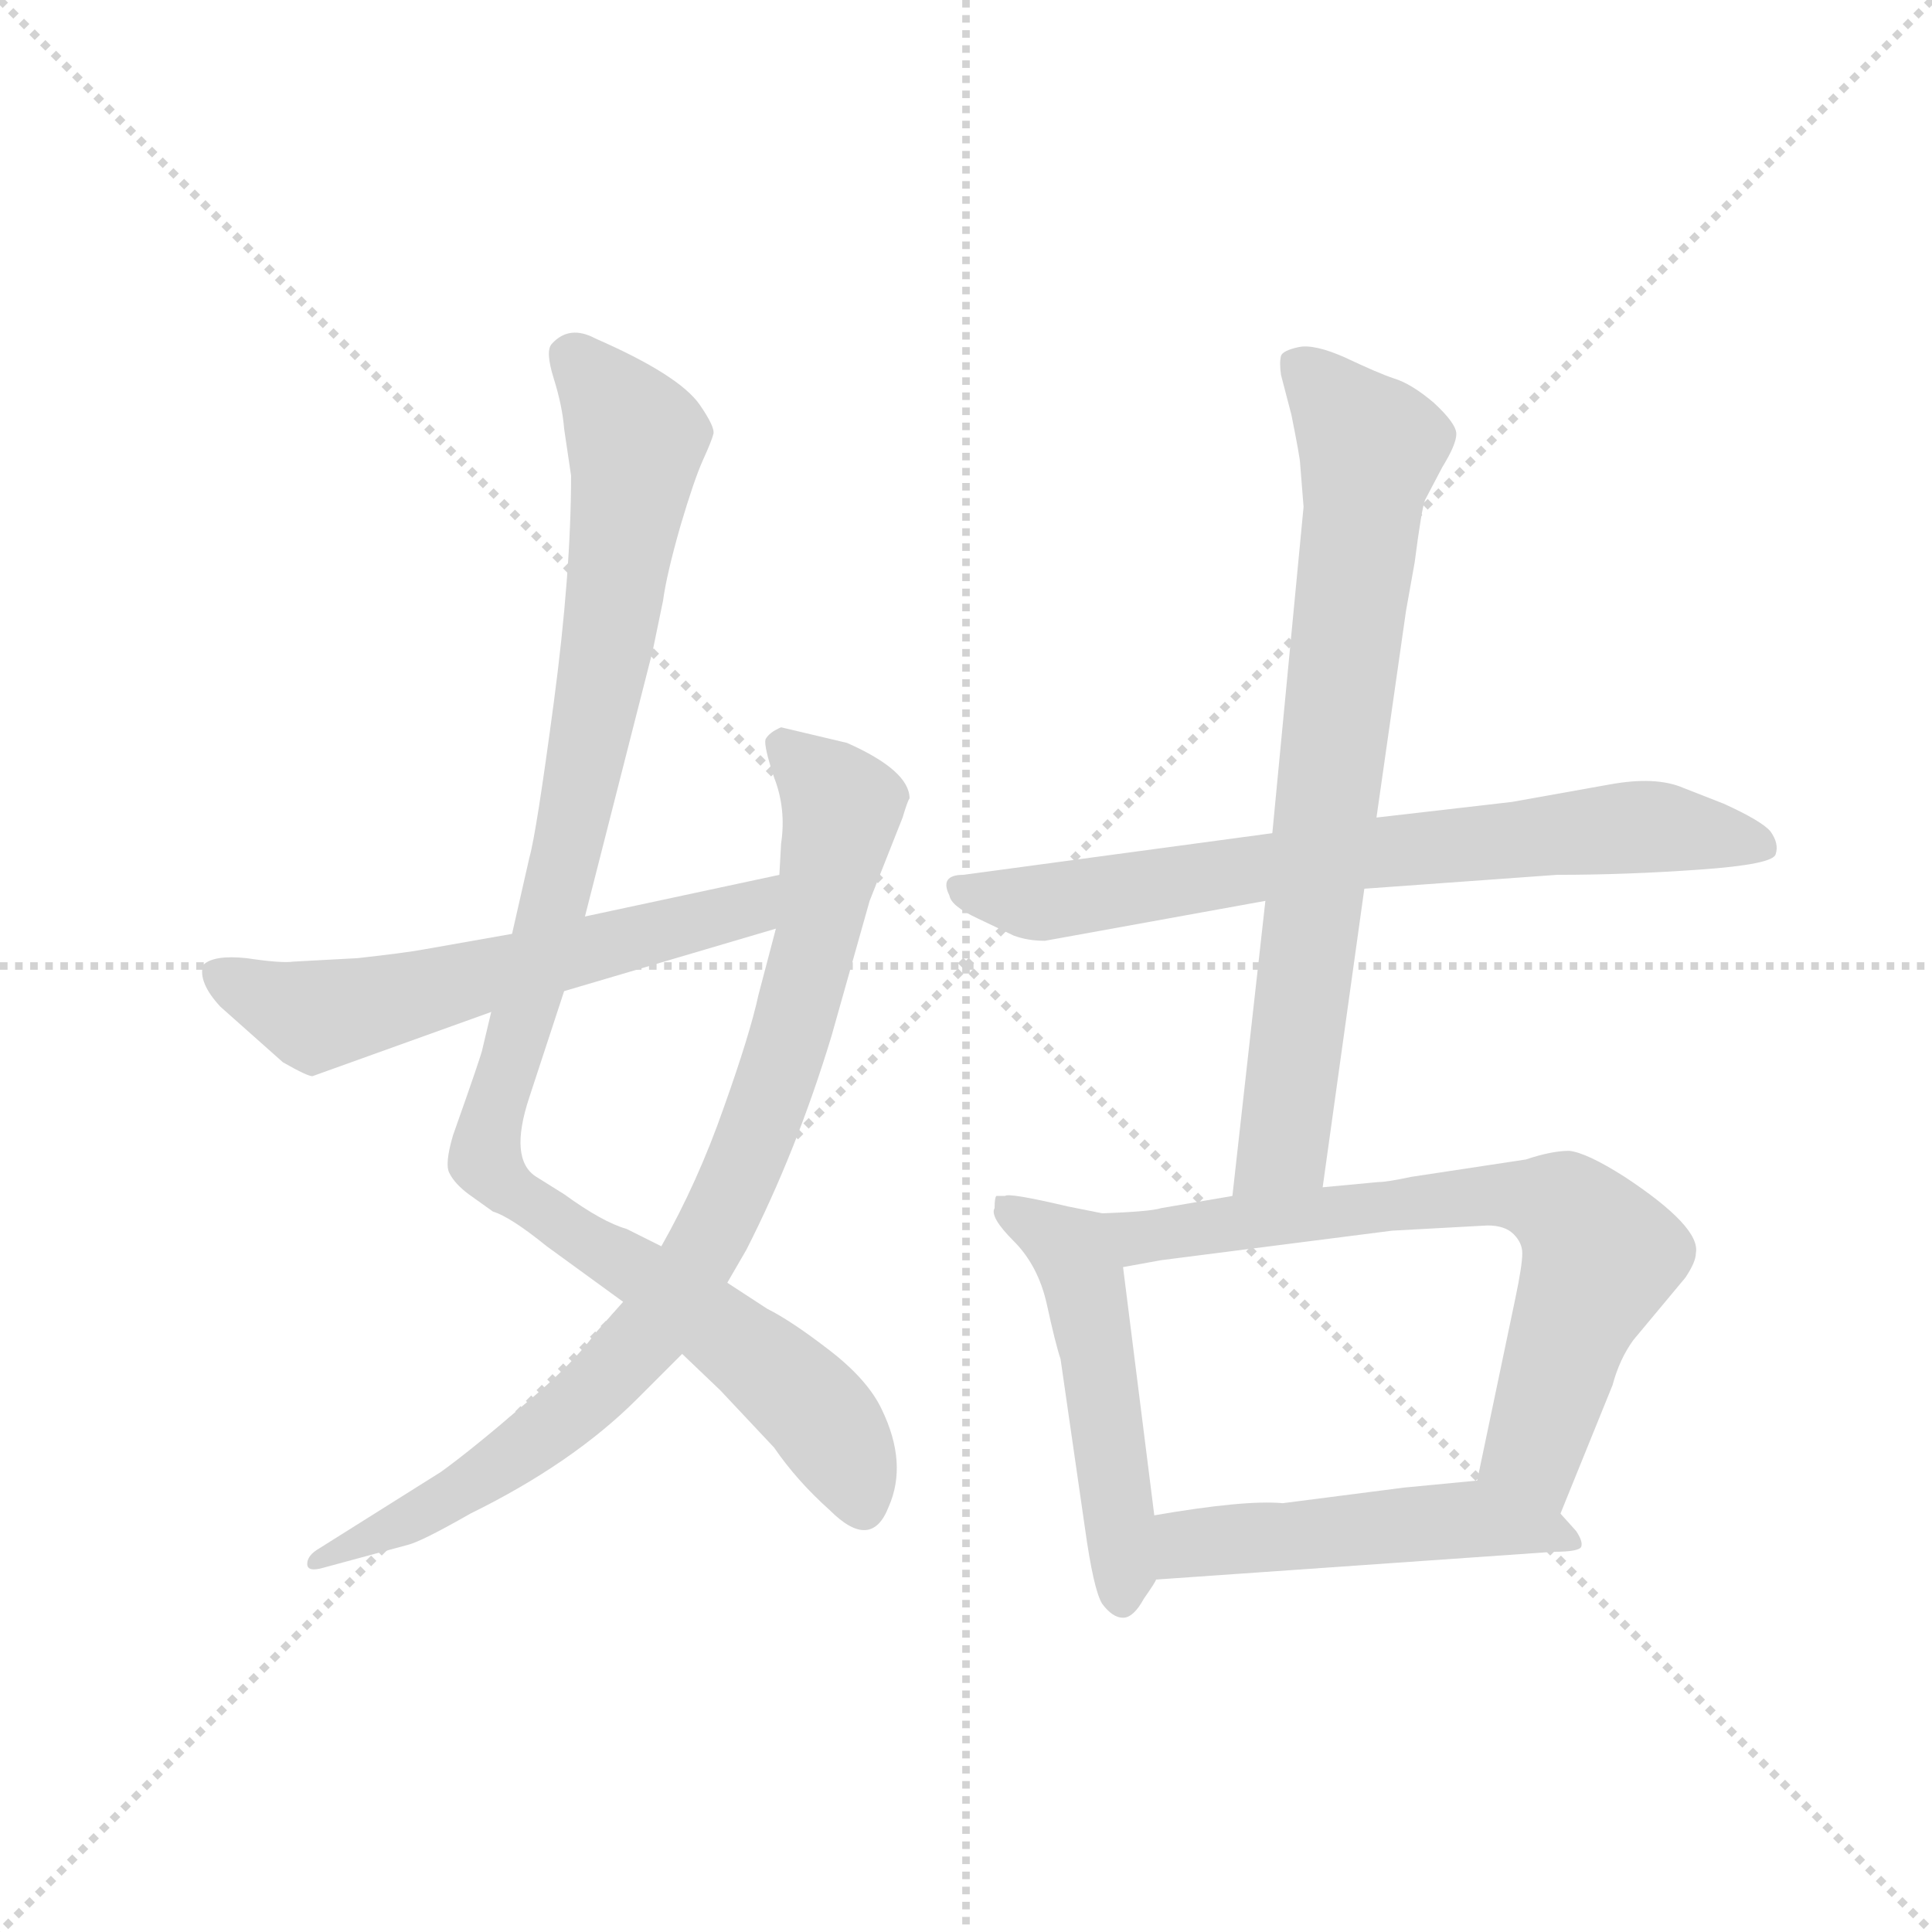 <svg version="1.1" viewBox="0 0 1024 1024" xmlns="http://www.w3.org/2000/svg">
  <g stroke="lightgray" stroke-dasharray="1,1" stroke-width="1" transform="scale(4, 4)">
    <line x1="0" y1="0" x2="256" y2="256"></line>
    <line x1="256" y1="0" x2="0" y2="256"></line>
    <line x1="128" y1="0" x2="128" y2="256"></line>
    <line x1="0" y1="128" x2="256" y2="128"></line>
  </g>
  <g transform="scale(0.92, -0.92) translate(60, -850)">
    <style type="text/css">
      
        @keyframes keyframes0 {
          from {
            stroke: blue;
            stroke-dashoffset: 1042;
            stroke-width: 128;
          }
          77% {
            animation-timing-function: step-end;
            stroke: blue;
            stroke-dashoffset: 0;
            stroke-width: 128;
          }
          to {
            stroke: black;
            stroke-width: 1024;
          }
        }
        #make-me-a-hanzi-animation-0 {
          animation: keyframes0 1.098s both;
          animation-delay: 0s;
          animation-timing-function: linear;
        }
      
        @keyframes keyframes1 {
          from {
            stroke: blue;
            stroke-dashoffset: 865;
            stroke-width: 128;
          }
          74% {
            animation-timing-function: step-end;
            stroke: blue;
            stroke-dashoffset: 0;
            stroke-width: 128;
          }
          to {
            stroke: black;
            stroke-width: 1024;
          }
        }
        #make-me-a-hanzi-animation-1 {
          animation: keyframes1 0.954s both;
          animation-delay: 1.098s;
          animation-timing-function: linear;
        }
      
        @keyframes keyframes2 {
          from {
            stroke: blue;
            stroke-dashoffset: 592;
            stroke-width: 128;
          }
          66% {
            animation-timing-function: step-end;
            stroke: blue;
            stroke-dashoffset: 0;
            stroke-width: 128;
          }
          to {
            stroke: black;
            stroke-width: 1024;
          }
        }
        #make-me-a-hanzi-animation-2 {
          animation: keyframes2 0.732s both;
          animation-delay: 2.052s;
          animation-timing-function: linear;
        }
      
        @keyframes keyframes3 {
          from {
            stroke: blue;
            stroke-dashoffset: 719;
            stroke-width: 128;
          }
          70% {
            animation-timing-function: step-end;
            stroke: blue;
            stroke-dashoffset: 0;
            stroke-width: 128;
          }
          to {
            stroke: black;
            stroke-width: 1024;
          }
        }
        #make-me-a-hanzi-animation-3 {
          animation: keyframes3 0.835s both;
          animation-delay: 2.784s;
          animation-timing-function: linear;
        }
      
        @keyframes keyframes4 {
          from {
            stroke: blue;
            stroke-dashoffset: 757;
            stroke-width: 128;
          }
          71% {
            animation-timing-function: step-end;
            stroke: blue;
            stroke-dashoffset: 0;
            stroke-width: 128;
          }
          to {
            stroke: black;
            stroke-width: 1024;
          }
        }
        #make-me-a-hanzi-animation-4 {
          animation: keyframes4 0.866s both;
          animation-delay: 3.619s;
          animation-timing-function: linear;
        }
      
        @keyframes keyframes5 {
          from {
            stroke: blue;
            stroke-dashoffset: 508;
            stroke-width: 128;
          }
          62% {
            animation-timing-function: step-end;
            stroke: blue;
            stroke-dashoffset: 0;
            stroke-width: 128;
          }
          to {
            stroke: black;
            stroke-width: 1024;
          }
        }
        #make-me-a-hanzi-animation-5 {
          animation: keyframes5 0.663s both;
          animation-delay: 4.485s;
          animation-timing-function: linear;
        }
      
        @keyframes keyframes6 {
          from {
            stroke: blue;
            stroke-dashoffset: 701;
            stroke-width: 128;
          }
          70% {
            animation-timing-function: step-end;
            stroke: blue;
            stroke-dashoffset: 0;
            stroke-width: 128;
          }
          to {
            stroke: black;
            stroke-width: 1024;
          }
        }
        #make-me-a-hanzi-animation-6 {
          animation: keyframes6 0.82s both;
          animation-delay: 5.148s;
          animation-timing-function: linear;
        }
      
        @keyframes keyframes7 {
          from {
            stroke: blue;
            stroke-dashoffset: 498;
            stroke-width: 128;
          }
          62% {
            animation-timing-function: step-end;
            stroke: blue;
            stroke-dashoffset: 0;
            stroke-width: 128;
          }
          to {
            stroke: black;
            stroke-width: 1024;
          }
        }
        #make-me-a-hanzi-animation-7 {
          animation: keyframes7 0.655s both;
          animation-delay: 5.969s;
          animation-timing-function: linear;
        }
      
    </style>
    
      <path d="M 277 322 L 316 475 L 322 504 Q 324 519 332 547 Q 340 574 345 585 Q 350 596 351 600 Q 352 604 343 617 Q 331 634 283 655 Q 268 663 258 652 Q 254 648 259 632 Q 264 616 265 603 L 269 576 Q 269 520 259 445 Q 249 370 245 356 L 235 312 L 223 267 L 218 246 Q 218 244 201 196 Q 196 179 199 174 Q 202 168 210 162 L 224 152 Q 234 149 255 132 L 299 100 L 333 70 L 355 49 L 386 16 Q 399 -3 418 -20 Q 442 -44 452 -18 Q 463 7 448 38 Q 440 55 418 72 Q 396 89 382 96 L 359 111 L 321 132 L 301 142 Q 287 146 265 162 L 249 172 Q 233 182 245 218 L 265 279 L 277 322 Z" fill="lightgray"></path>
    
      <path d="M 390 364 L 389 346 L 387 315 L 377 277 Q 372 254 357 212 Q 342 169 321 132 L 299 100 L 283 82 Q 270 64 241 40 Q 212 15 194 2 L 124 -42 Q 117 -46 117 -51 Q 117 -56 127 -53 L 175 -40 Q 183 -38 211 -22 Q 270 7 307 44 L 333 70 L 359 111 L 370 130 Q 399 187 419 253 L 441 331 L 460 379 Q 463 389 464 390 Q 464 406 428 422 L 390 431 Q 383 428 381 424 Q 380 420 386 402 Q 393 384 390 364 Z" fill="lightgray"></path>
    
      <path d="M 389 346 L 277 322 L 235 312 L 184 303 Q 173 301 146 298 L 109 296 Q 102 295 82 298 Q 63 300 57 294 Q 54 284 67 270 L 103 238 Q 117 230 120 230 L 223 267 L 265 279 L 387 315 C 416 323 418 352 389 346 Z" fill="lightgray"></path>
    
      <path d="M 673 370 L 495 346 Q 481 346 487 334 Q 488 328 503 321 L 524 311 Q 532 308 542 308 L 669 331 L 726 338 L 837 346 Q 877 346 919 349 Q 962 352 963 358 Q 965 364 960 371 Q 955 377 933 387 L 910 396 Q 894 403 867 398 L 811 388 L 733 379 L 673 370 Z" fill="lightgray"></path>
    
      <path d="M 750 498 L 755 526 Q 759 557 761 562 L 771 581 Q 779 594 779 600 Q 779 606 766 618 Q 753 629 743 632 Q 734 635 715 644 Q 697 652 688 650 Q 679 648 678 645 Q 677 641 678 634 L 684 611 Q 689 586 689 583 L 691 558 L 673 370 L 669 331 L 650 161 C 647 131 698 136 702 166 L 726 338 L 733 379 L 750 498 Z" fill="lightgray"></path>
    
      <path d="M 575 151 L 555 155 Q 521 163 519 161 L 514 161 Q 513 160 513 154 Q 510 149 524 135 Q 538 121 543 99 Q 548 76 551 67 L 565 -30 Q 570 -66 575 -74 Q 581 -82 587 -82 Q 593 -82 599 -71 Q 606 -61 606 -60 L 605 -23 L 587 120 C 583 149 583 149 575 151 Z" fill="lightgray"></path>
    
      <path d="M 650 161 L 609 154 Q 603 152 575 151 C 545 150 557 115 587 120 L 609 124 L 742 141 L 797 144 Q 807 144 812 139 Q 817 134 817 128 Q 817 121 813 102 L 791 -3 C 785 -32 828 -50 839 -22 L 869 52 Q 873 67 881 78 L 911 114 Q 917 123 917 128 Q 920 143 876 172 Q 854 186 844 187 Q 834 187 819 182 L 753 172 Q 739 169 734 169 L 702 166 L 650 161 Z" fill="lightgray"></path>
    
      <path d="M 606 -60 L 835 -44 Q 850 -44 851 -41 Q 852 -38 848 -32 L 839 -22 C 819 0 819 0 791 -3 L 749 -7 L 679 -16 Q 657 -14 605 -23 C 575 -28 576 -62 606 -60 Z" fill="lightgray"></path>
    
    
      <clipPath id="make-me-a-hanzi-clip-0">
        <path d="M 277 322 L 316 475 L 322 504 Q 324 519 332 547 Q 340 574 345 585 Q 350 596 351 600 Q 352 604 343 617 Q 331 634 283 655 Q 268 663 258 652 Q 254 648 259 632 Q 264 616 265 603 L 269 576 Q 269 520 259 445 Q 249 370 245 356 L 235 312 L 223 267 L 218 246 Q 218 244 201 196 Q 196 179 199 174 Q 202 168 210 162 L 224 152 Q 234 149 255 132 L 299 100 L 333 70 L 355 49 L 386 16 Q 399 -3 418 -20 Q 442 -44 452 -18 Q 463 7 448 38 Q 440 55 418 72 Q 396 89 382 96 L 359 111 L 321 132 L 301 142 Q 287 146 265 162 L 249 172 Q 233 182 245 218 L 265 279 L 277 322 Z"></path>
      </clipPath>
      <path clip-path="url(#make-me-a-hanzi-clip-0)" d="M 269 646 L 303 602 L 305 581 L 265 350 L 220 201 L 220 180 L 393 53 L 418 27 L 437 -17" fill="none" id="make-me-a-hanzi-animation-0" stroke-dasharray="914 1828" stroke-linecap="round"></path>
    
      <clipPath id="make-me-a-hanzi-clip-1">
        <path d="M 390 364 L 389 346 L 387 315 L 377 277 Q 372 254 357 212 Q 342 169 321 132 L 299 100 L 283 82 Q 270 64 241 40 Q 212 15 194 2 L 124 -42 Q 117 -46 117 -51 Q 117 -56 127 -53 L 175 -40 Q 183 -38 211 -22 Q 270 7 307 44 L 333 70 L 359 111 L 370 130 Q 399 187 419 253 L 441 331 L 460 379 Q 463 389 464 390 Q 464 406 428 422 L 390 431 Q 383 428 381 424 Q 380 420 386 402 Q 393 384 390 364 Z"></path>
      </clipPath>
      <path clip-path="url(#make-me-a-hanzi-clip-1)" d="M 390 421 L 425 385 L 391 238 L 349 136 L 318 87 L 269 37 L 196 -15 L 123 -48" fill="none" id="make-me-a-hanzi-animation-1" stroke-dasharray="737 1474" stroke-linecap="round"></path>
    
      <clipPath id="make-me-a-hanzi-clip-2">
        <path d="M 389 346 L 277 322 L 235 312 L 184 303 Q 173 301 146 298 L 109 296 Q 102 295 82 298 Q 63 300 57 294 Q 54 284 67 270 L 103 238 Q 117 230 120 230 L 223 267 L 265 279 L 387 315 C 416 323 418 352 389 346 Z"></path>
      </clipPath>
      <path clip-path="url(#make-me-a-hanzi-clip-2)" d="M 65 289 L 121 264 L 371 327 L 383 339" fill="none" id="make-me-a-hanzi-animation-2" stroke-dasharray="464 928" stroke-linecap="round"></path>
    
      <clipPath id="make-me-a-hanzi-clip-3">
        <path d="M 673 370 L 495 346 Q 481 346 487 334 Q 488 328 503 321 L 524 311 Q 532 308 542 308 L 669 331 L 726 338 L 837 346 Q 877 346 919 349 Q 962 352 963 358 Q 965 364 960 371 Q 955 377 933 387 L 910 396 Q 894 403 867 398 L 811 388 L 733 379 L 673 370 Z"></path>
      </clipPath>
      <path clip-path="url(#make-me-a-hanzi-clip-3)" d="M 497 336 L 545 330 L 728 359 L 878 374 L 956 363" fill="none" id="make-me-a-hanzi-animation-3" stroke-dasharray="591 1182" stroke-linecap="round"></path>
    
      <clipPath id="make-me-a-hanzi-clip-4">
        <path d="M 750 498 L 755 526 Q 759 557 761 562 L 771 581 Q 779 594 779 600 Q 779 606 766 618 Q 753 629 743 632 Q 734 635 715 644 Q 697 652 688 650 Q 679 648 678 645 Q 677 641 678 634 L 684 611 Q 689 586 689 583 L 691 558 L 673 370 L 669 331 L 650 161 C 647 131 698 136 702 166 L 726 338 L 733 379 L 750 498 Z"></path>
      </clipPath>
      <path clip-path="url(#make-me-a-hanzi-clip-4)" d="M 687 640 L 730 592 L 680 193 L 656 168" fill="none" id="make-me-a-hanzi-animation-4" stroke-dasharray="629 1258" stroke-linecap="round"></path>
    
      <clipPath id="make-me-a-hanzi-clip-5">
        <path d="M 575 151 L 555 155 Q 521 163 519 161 L 514 161 Q 513 160 513 154 Q 510 149 524 135 Q 538 121 543 99 Q 548 76 551 67 L 565 -30 Q 570 -66 575 -74 Q 581 -82 587 -82 Q 593 -82 599 -71 Q 606 -61 606 -60 L 605 -23 L 587 120 C 583 149 583 149 575 151 Z"></path>
      </clipPath>
      <path clip-path="url(#make-me-a-hanzi-clip-5)" d="M 517 157 L 556 130 L 563 117 L 586 -30 L 586 -71" fill="none" id="make-me-a-hanzi-animation-5" stroke-dasharray="380 760" stroke-linecap="round"></path>
    
      <clipPath id="make-me-a-hanzi-clip-6">
        <path d="M 650 161 L 609 154 Q 603 152 575 151 C 545 150 557 115 587 120 L 609 124 L 742 141 L 797 144 Q 807 144 812 139 Q 817 134 817 128 Q 817 121 813 102 L 791 -3 C 785 -32 828 -50 839 -22 L 869 52 Q 873 67 881 78 L 911 114 Q 917 123 917 128 Q 920 143 876 172 Q 854 186 844 187 Q 834 187 819 182 L 753 172 Q 739 169 734 169 L 702 166 L 650 161 Z"></path>
      </clipPath>
      <path clip-path="url(#make-me-a-hanzi-clip-6)" d="M 583 148 L 601 137 L 802 162 L 843 152 L 862 124 L 823 15 L 836 -12" fill="none" id="make-me-a-hanzi-animation-6" stroke-dasharray="573 1146" stroke-linecap="round"></path>
    
      <clipPath id="make-me-a-hanzi-clip-7">
        <path d="M 606 -60 L 835 -44 Q 850 -44 851 -41 Q 852 -38 848 -32 L 839 -22 C 819 0 819 0 791 -3 L 749 -7 L 679 -16 Q 657 -14 605 -23 C 575 -28 576 -62 606 -60 Z"></path>
      </clipPath>
      <path clip-path="url(#make-me-a-hanzi-clip-7)" d="M 613 -54 L 622 -41 L 636 -37 L 786 -25 L 846 -38" fill="none" id="make-me-a-hanzi-animation-7" stroke-dasharray="370 740" stroke-linecap="round"></path>
    
  </g>
</svg>